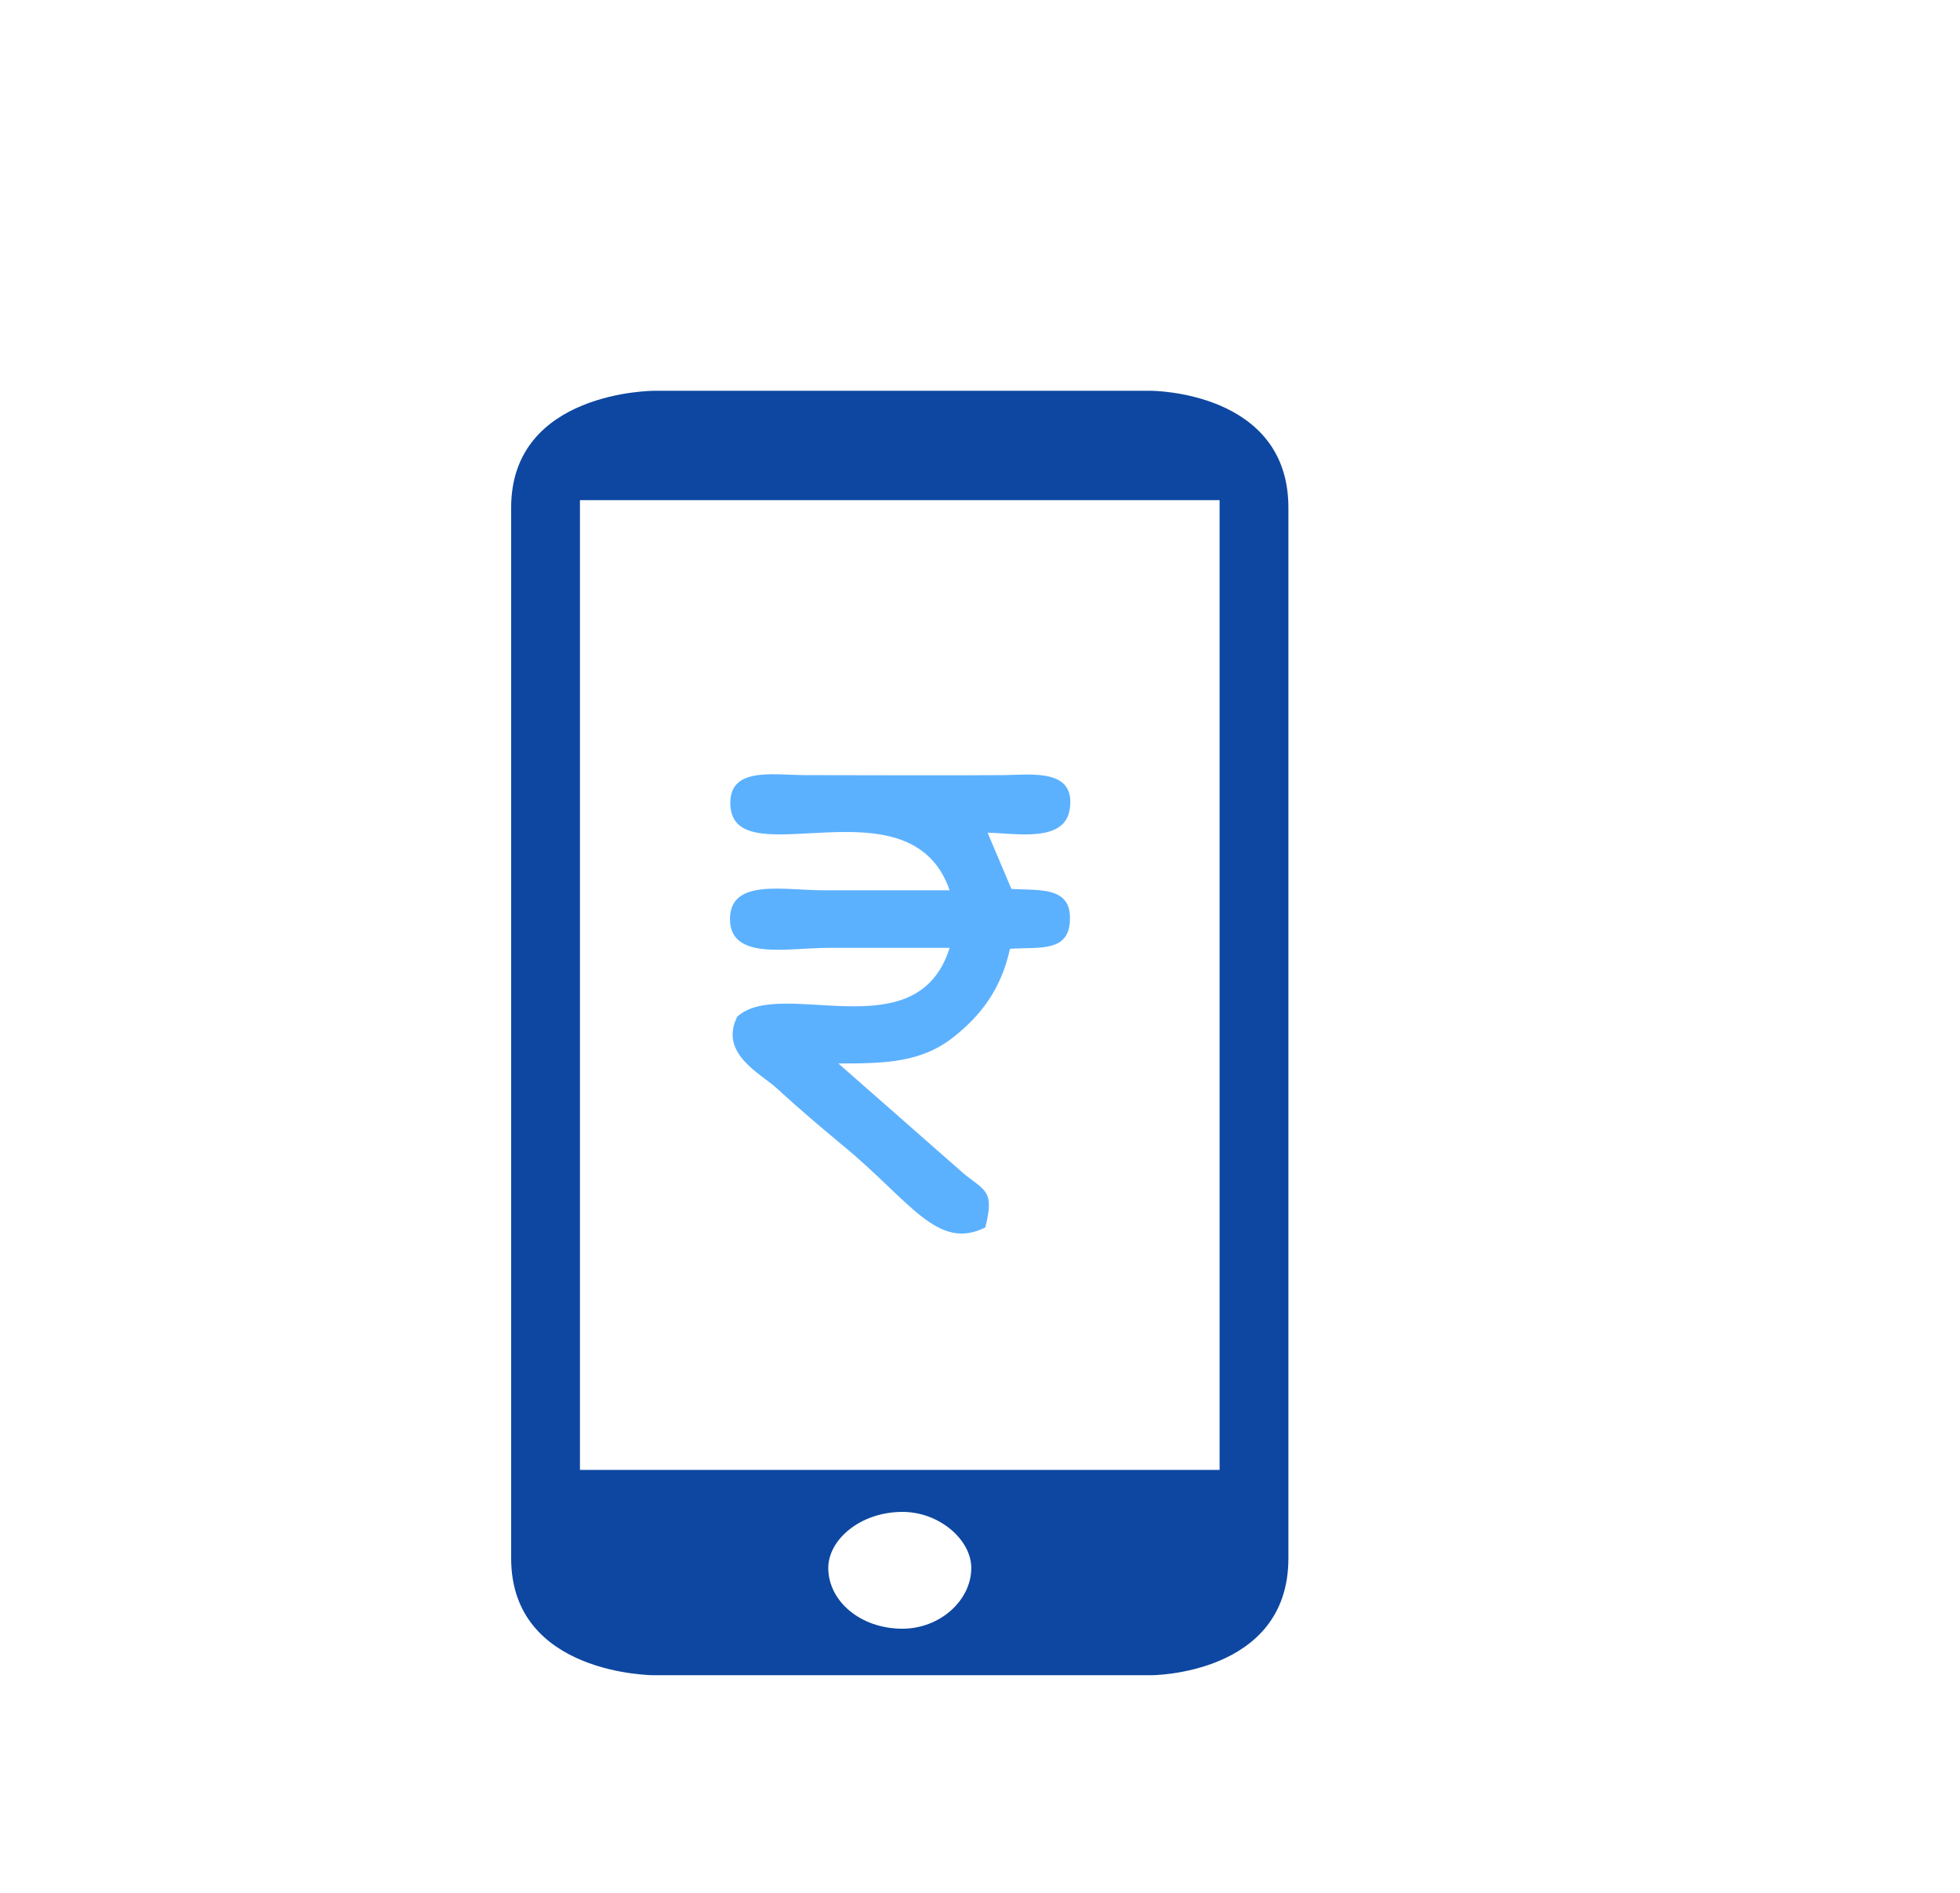 <svg width="58" height="56" viewBox="0 0 58 56" fill="none" xmlns="http://www.w3.org/2000/svg">
<path fill-rule="evenodd" clip-rule="evenodd" d="M34.063 49.562C34.063 49.562 38.126 49.562 38.126 46.105V15.018C38.126 11.562 34.063 11.562 34.063 11.562H19.349C19.349 11.562 15.126 11.562 15.126 15.018V46.105C15.126 49.562 19.349 49.562 19.349 49.562H34.063ZM26.706 48.186C25.448 48.186 24.51 47.357 24.51 46.388C24.51 45.559 25.448 44.73 26.706 44.73C27.804 44.73 28.742 45.559 28.742 46.388C28.742 47.357 27.804 48.186 26.706 48.186ZM17.162 14.797H36.09V43.487H17.162V14.797Z" fill="#0D47A1"/>
<path d="M31.649 23.976C31.473 24.938 30.037 24.649 29.225 24.636L29.929 26.298C30.701 26.353 31.689 26.202 31.662 27.191C31.649 28.18 30.782 28.015 29.888 28.07C29.618 29.293 29.008 30.049 28.236 30.667C27.275 31.436 26.219 31.464 24.81 31.464L28.548 34.747C29.171 35.242 29.428 35.242 29.157 36.314C27.735 37.028 26.923 35.517 24.932 33.882L24.879 33.838C24.214 33.282 23.695 32.848 22.996 32.206C22.522 31.766 21.263 31.175 21.818 30.076C23.131 28.895 27.14 31.12 28.101 28.043L24.499 28.043C23.321 28.043 21.601 28.427 21.601 27.191C21.601 25.982 23.199 26.339 24.35 26.339L28.101 26.339C26.95 22.987 21.764 25.954 21.615 23.852C21.534 22.698 22.806 22.918 23.754 22.932C25.745 22.932 27.749 22.946 29.726 22.932C30.566 22.918 31.865 22.739 31.649 23.976Z" fill="#5CB1FF"/>
</svg>
